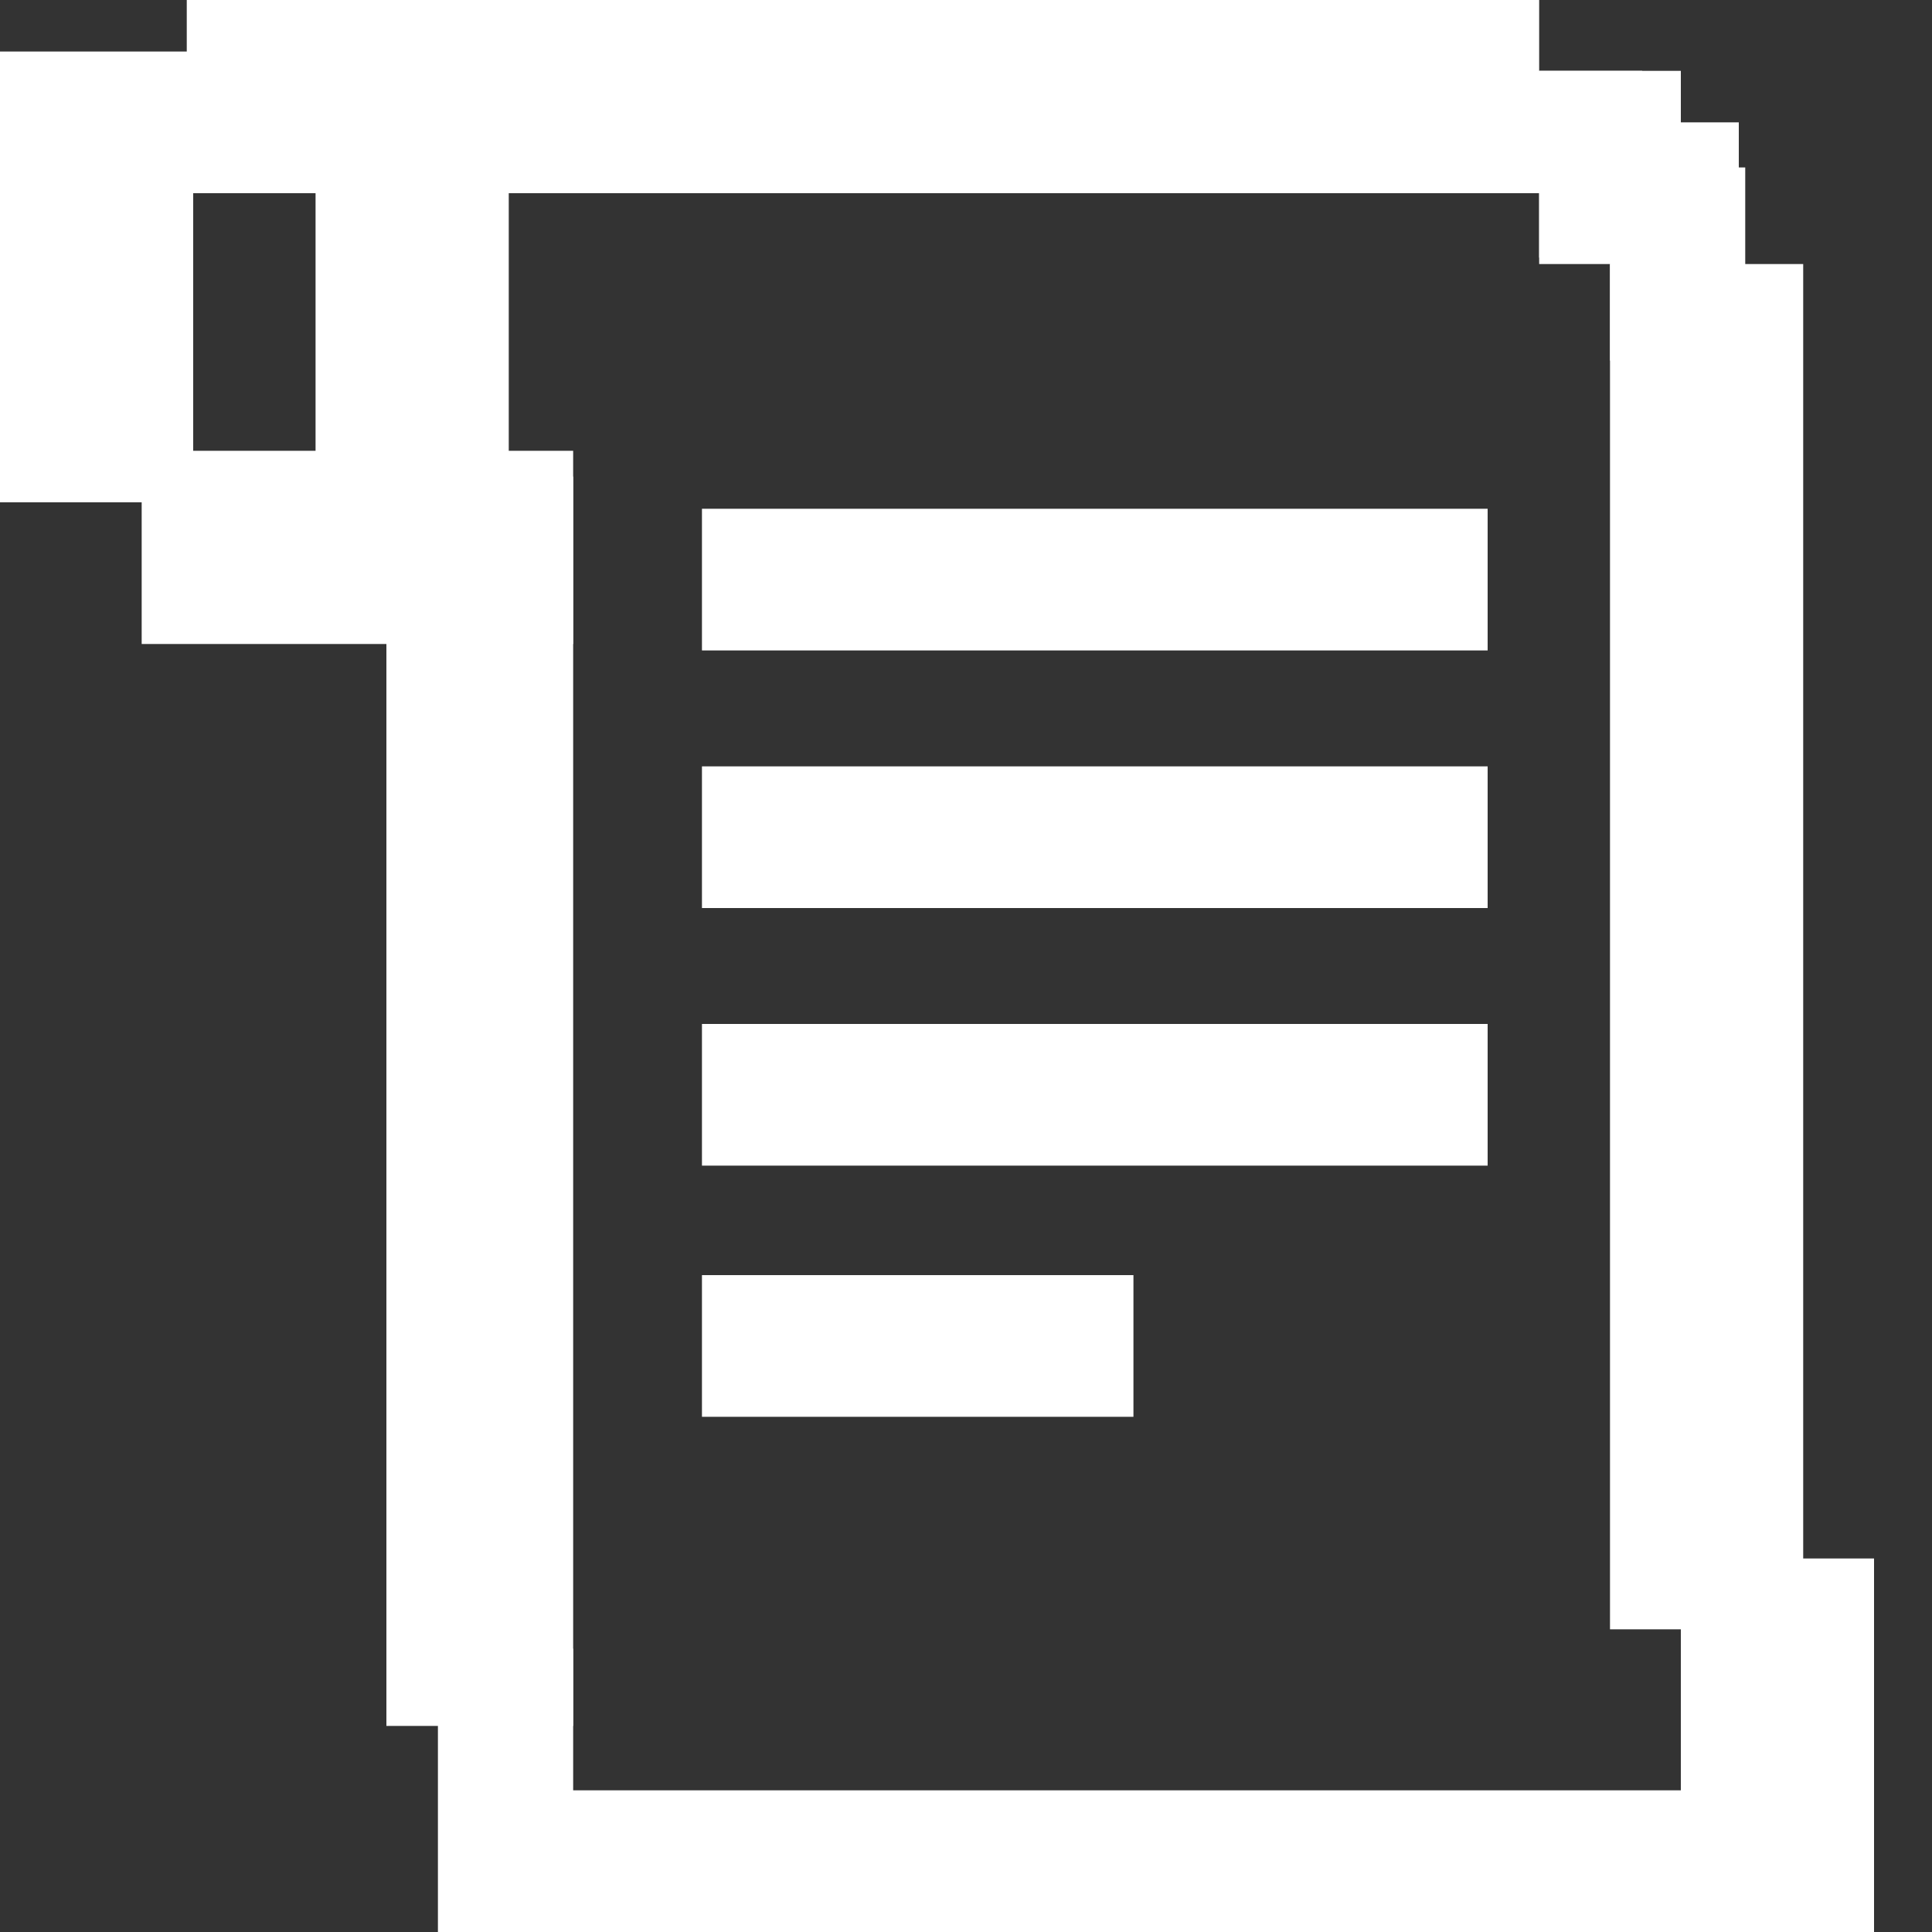 <?xml version="1.0" encoding="utf-8"?>
<!-- Generator: Adobe Illustrator 21.0.0, SVG Export Plug-In . SVG Version: 6.00 Build 0)  -->
<svg version="1.1" id="Layer_1" xmlns="http://www.w3.org/2000/svg" xmlns:xlink="http://www.w3.org/1999/xlink" x="0px" y="0px"
	 viewBox="0 0 30 30" style="enable-background:new 0 0 30 30;" xml:space="preserve">
<rect x="0" y="0" width="30" height="30" fill="#333333" stroke="none"/>
<style type="text/css">
	.st0{fill:#FFFFFF;}
</style>
<title>chronicles_2</title>
<rect x="6.8" y="25.6" class="st0" width="2.1" height="4.4"/>
<rect x="8.3" y="27.8" class="st0" width="18.4" height="2.2"/>
<rect x="10.9" y="19.8" class="st0" width="6.7" height="2.2"/>
<rect x="10.9" y="15.9" class="st0" width="12.2" height="2.2"/>
<rect x="10.9" y="7.9" class="st0" width="12.2" height="2.2"/>
<rect x="10.9" y="11.9" class="st0" width="12.2" height="2.2"/>
<rect y="0.8" class="st0" width="3" height="7"/>
<rect x="23.9" y="1.1" class="st0" width="2.2" height="3"/>
<rect x="25" y="2.6" class="st0" width="2.1" height="3"/>
<rect x="23.9" y="1.9" class="st0" width="3.1" height="2.1"/>
<rect x="22.4" y="1.1" class="st0" width="3.1" height="1.9"/>
<rect x="6" y="7.4" class="st0" width="2.9" height="19.4"/>
<rect x="25" y="4.1" class="st0" width="3" height="21.2"/>
<rect x="26.1" y="24.2" class="st0" width="3" height="5.8"/>
<rect x="4.9" y="1.1" class="st0" width="3" height="6.7"/>
<rect x="2.9" y="0" class="st0" width="21" height="3"/>
<rect x="2.2" y="7" class="st0" width="6.7" height="3"/>
</svg>
